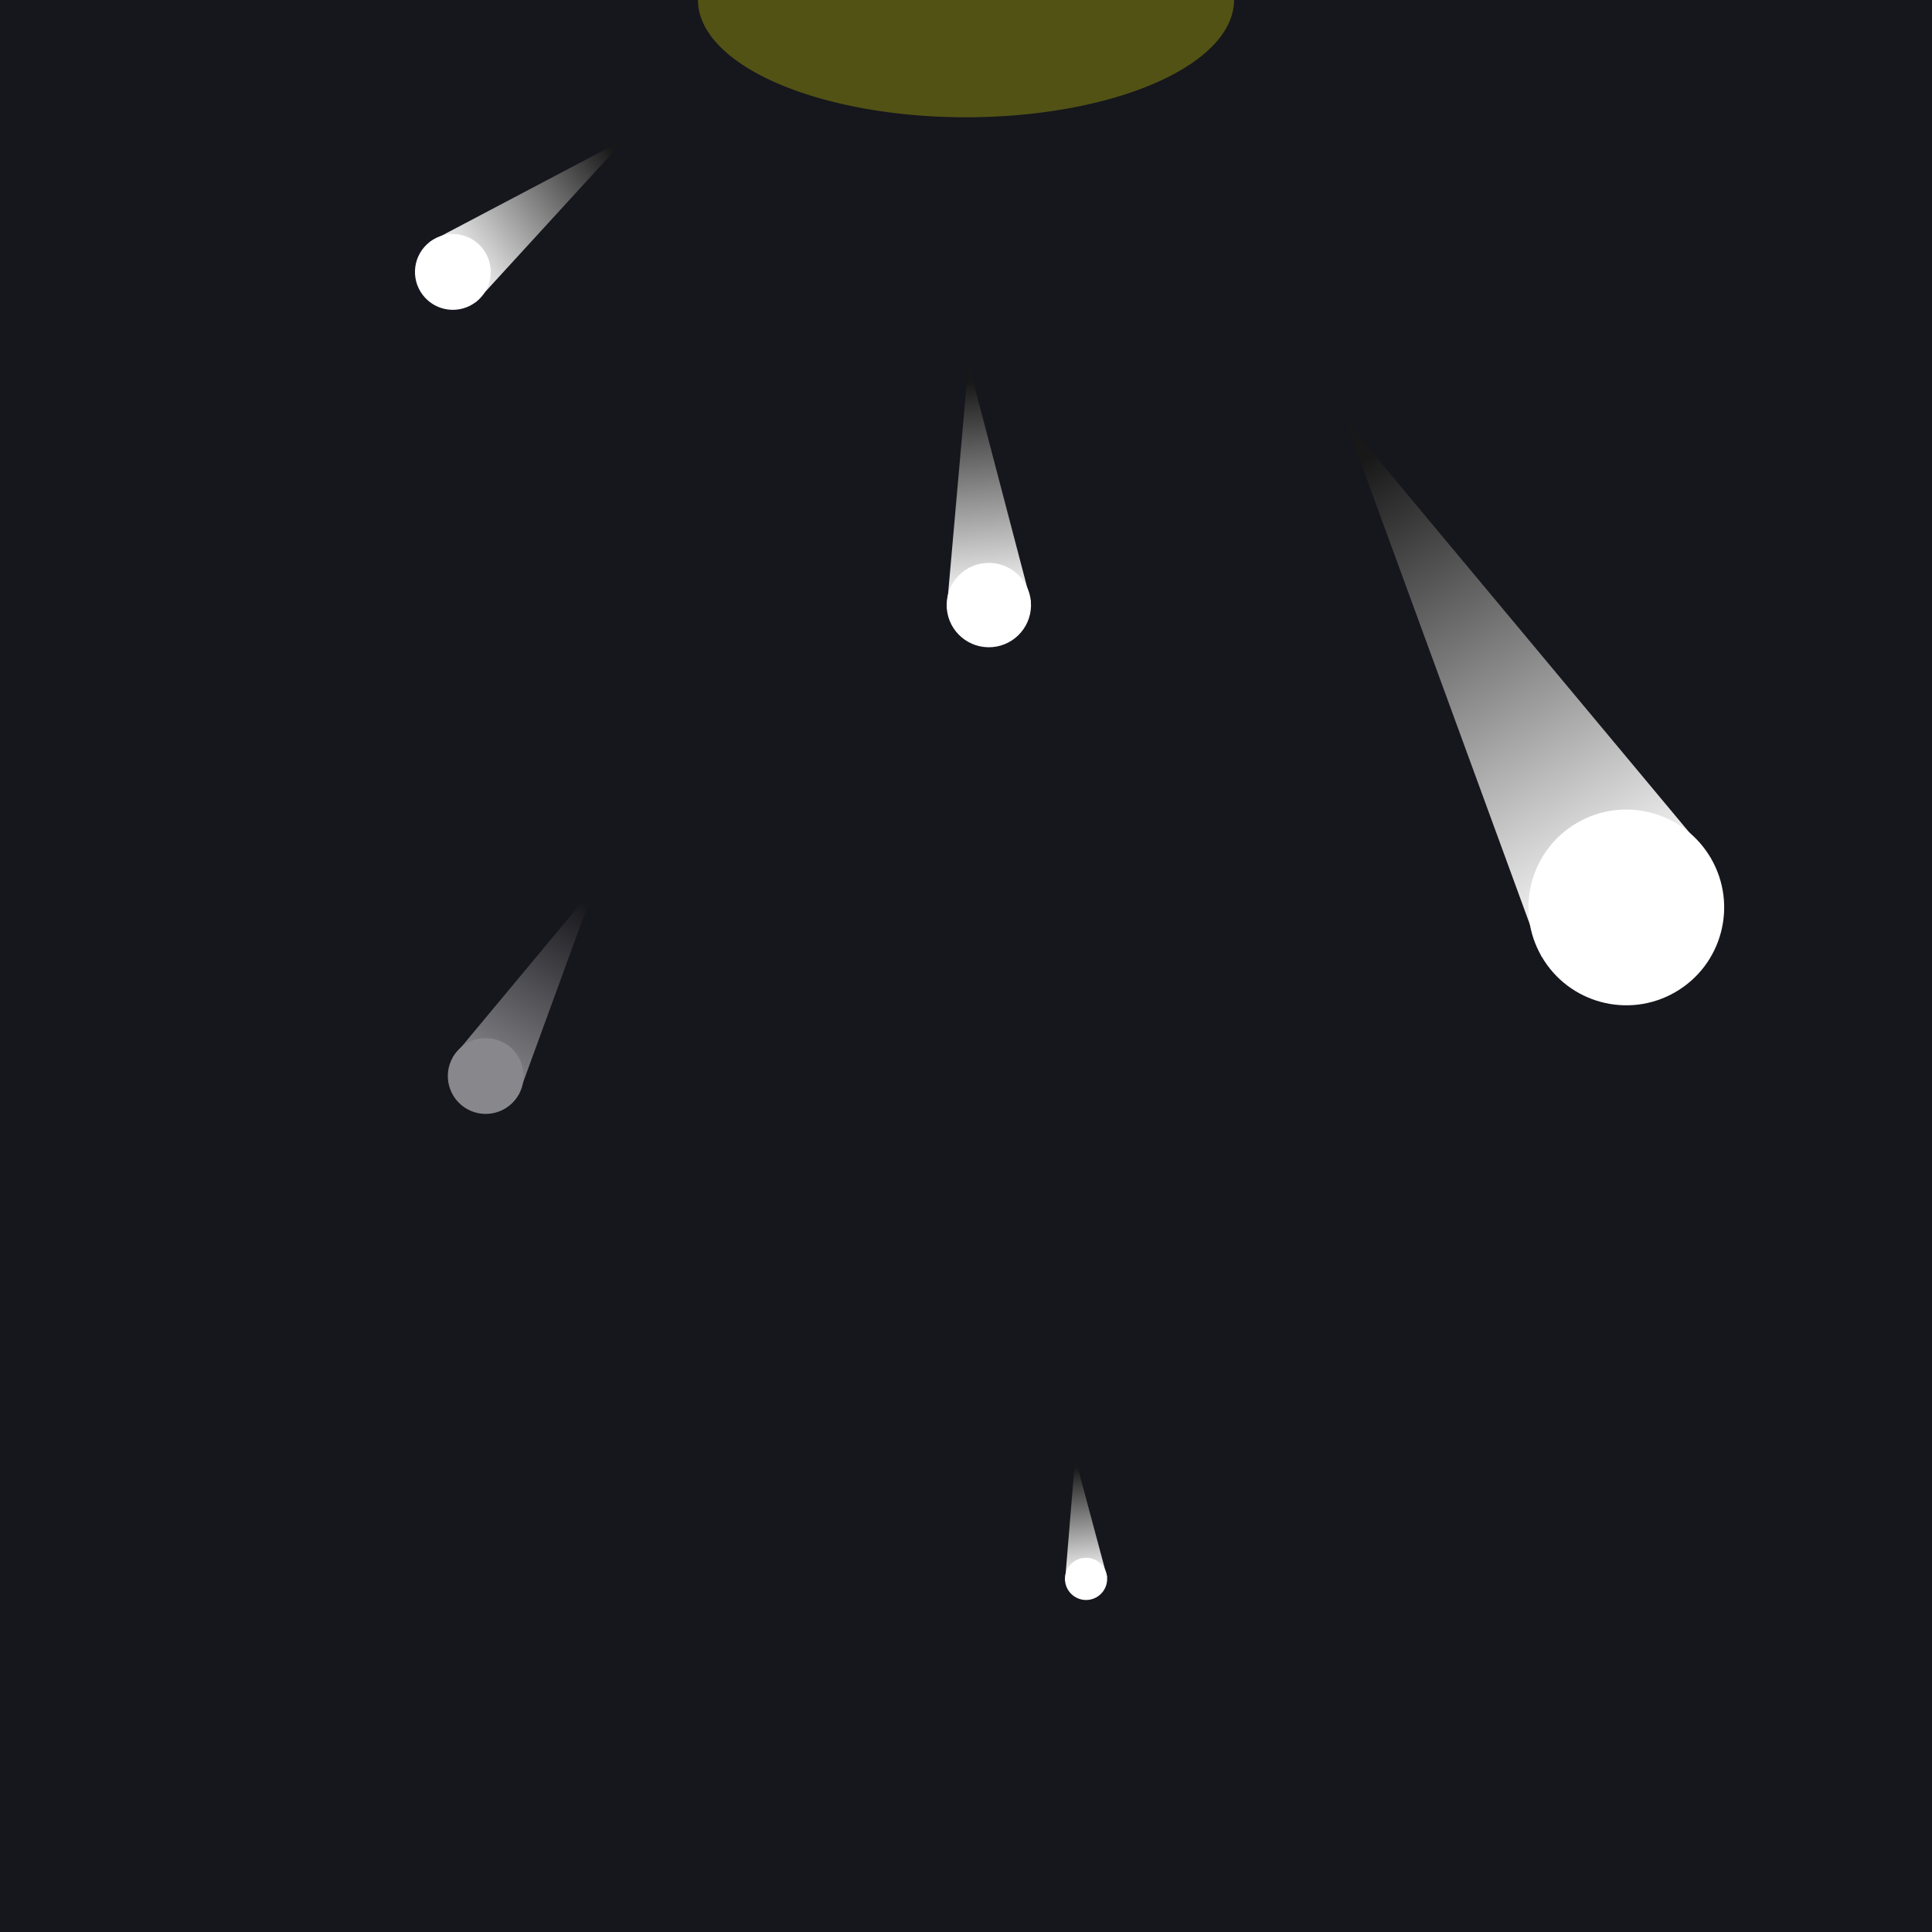<?xml version="1.0" encoding="UTF-8" standalone="no"?>
<!-- Created with Inkscape (http://www.inkscape.org/) -->

<svg
   width="512"
   height="512"
   viewBox="0 0 135.467 135.467"
   version="1.1"
   id="svg1"
   inkscape:version="1.4.2 (1:1.4.2+202505120737+ebf0e940d0)"
   xml:space="preserve"
   sodipodi:docname="step_0.svg"
   inkscape:export-filename="thumbnail.png"
   inkscape:export-xdpi="102.62627"
   inkscape:export-ydpi="102.62627"
   xmlns:inkscape="http://www.inkscape.org/namespaces/inkscape"
   xmlns:sodipodi="http://sodipodi.sourceforge.net/DTD/sodipodi-0.dtd"
   xmlns:xlink="http://www.w3.org/1999/xlink"
   xmlns="http://www.w3.org/2000/svg"
   xmlns:svg="http://www.w3.org/2000/svg"><sodipodi:namedview
     id="namedview1"
     pagecolor="#ffffff"
     bordercolor="#000000"
     borderopacity="0.25"
     inkscape:showpageshadow="2"
     inkscape:pageopacity="0.0"
     inkscape:pagecheckerboard="0"
     inkscape:deskcolor="#d1d1d1"
     inkscape:document-units="px"
     showguides="true"
     inkscape:zoom="0.6475662"
     inkscape:cx="16.214558"
     inkscape:cy="155.19649"
     inkscape:window-width="2560"
     inkscape:window-height="1371"
     inkscape:window-x="0"
     inkscape:window-y="32"
     inkscape:window-maximized="1"
     inkscape:current-layer="layer1" /><defs
     id="defs1"><linearGradient
       id="linearGradient4"
       inkscape:collect="always"><stop
         style="stop-color:#181818;stop-opacity:1;"
         offset="0.079"
         id="stop5" /><stop
         style="stop-color:#ffffff;stop-opacity:1;"
         offset="1"
         id="stop6" /></linearGradient><linearGradient
       inkscape:collect="always"
       xlink:href="#linearGradient4"
       id="linearGradient6"
       x1="20.108"
       y1="67.733"
       x2="115.358"
       y2="67.733"
       gradientUnits="userSpaceOnUse"
       gradientTransform="translate(-6.899)" /><linearGradient
       inkscape:collect="always"
       xlink:href="#linearGradient4"
       id="linearGradient3"
       gradientUnits="userSpaceOnUse"
       gradientTransform="translate(-6.899)"
       x1="20.108"
       y1="67.733"
       x2="115.358"
       y2="67.733" /><linearGradient
       inkscape:collect="always"
       xlink:href="#linearGradient4"
       id="linearGradient5"
       gradientUnits="userSpaceOnUse"
       gradientTransform="translate(-6.899)"
       x1="20.108"
       y1="67.733"
       x2="115.358"
       y2="67.733" /><linearGradient
       inkscape:collect="always"
       xlink:href="#linearGradient4"
       id="linearGradient7"
       gradientUnits="userSpaceOnUse"
       gradientTransform="translate(-6.899)"
       x1="20.108"
       y1="67.733"
       x2="115.358"
       y2="67.733" /><linearGradient
       inkscape:collect="always"
       xlink:href="#linearGradient4"
       id="linearGradient8"
       gradientUnits="userSpaceOnUse"
       gradientTransform="translate(-6.899)"
       x1="20.108"
       y1="67.733"
       x2="115.358"
       y2="67.733" /></defs><g
     inkscape:label="Layer 1"
     inkscape:groupmode="layer"
     id="layer1"><rect
       style="fill:#16161d;fill-opacity:1;stroke-width:0.268;stroke-linejoin:round"
       id="rect1"
       width="135.467"
       height="135.467"
       x="2.7270507e-06"
       y="2.7270507e-06" /><g
       id="g1"
       transform="matrix(0.207,0.359,-0.359,0.207,115.897,10.669)"><path
         id="path1"
         style="fill:url(#linearGradient6);fill-opacity:1;stroke-width:0.265;stroke-linejoin:round"
         d="M 108.459,51.175 13.209,67.733 108.459,84.292 V 67.733 Z" /><circle
         style="fill:#ffffff;stroke-width:0.265;stroke-linejoin:round"
         id="path4"
         cx="108.459"
         cy="67.733"
         r="16.559" /></g><path
       id="path2"
       style="fill:#ffff00;stroke-width:0.265;stroke-linejoin:round;opacity:0.258"
       d="M 48.939 0 A 18.795 8.223 0 0 0 67.733 8.223 A 18.795 8.223 0 0 0 86.528 0 L 48.939 0 z " /><g
       id="g3"
       transform="matrix(-0.127,0.098,0.098,0.127,38.889,-0.163)"><path
         id="path3"
         style="fill:url(#linearGradient3);fill-opacity:1;stroke-width:0.265;stroke-linejoin:round"
         d="M 108.459,51.175 13.209,67.733 108.459,84.292 V 67.733 Z" /><circle
         style="fill:#ffffff;stroke-width:0.265;stroke-linejoin:round"
         id="circle3"
         cx="108.459"
         cy="67.733"
         r="16.559" /></g><g
       id="g5"
       transform="matrix(-0.08,0.139,0.139,0.08,33.318,54.954)"
       style="opacity:0.489"><path
         id="path5"
         style="fill:url(#linearGradient5);fill-opacity:1;stroke-width:0.265;stroke-linejoin:round"
         d="M 108.459,51.175 13.209,67.733 108.459,84.292 V 67.733 Z" /><circle
         style="fill:#ffffff;stroke-width:0.265;stroke-linejoin:round"
         id="circle5"
         cx="108.459"
         cy="67.733"
         r="16.559" /></g><g
       id="g6"
       transform="matrix(0.015,0.178,0.178,-0.015,55.651,24.137)"
       style="opacity:1"><path
         id="path6"
         style="fill:url(#linearGradient7);fill-opacity:1;stroke-width:0.265;stroke-linejoin:round"
         d="M 108.459,51.175 13.209,67.733 108.459,84.292 V 67.733 Z" /><circle
         style="fill:#ffffff;stroke-width:0.265;stroke-linejoin:round"
         id="circle6"
         cx="108.459"
         cy="67.733"
         r="16.559" /></g><g
       id="g7"
       transform="matrix(0.008,0.089,0.089,-0.008,69.256,101.597)"
       style="opacity:1"><path
         id="path7"
         style="fill:url(#linearGradient8);fill-opacity:1;stroke-width:0.265;stroke-linejoin:round"
         d="M 108.459,51.175 13.209,67.733 108.459,84.292 V 67.733 Z" /><circle
         style="fill:#ffffff;stroke-width:0.265;stroke-linejoin:round"
         id="circle7"
         cx="108.459"
         cy="67.733"
         r="16.559" /></g></g></svg>

